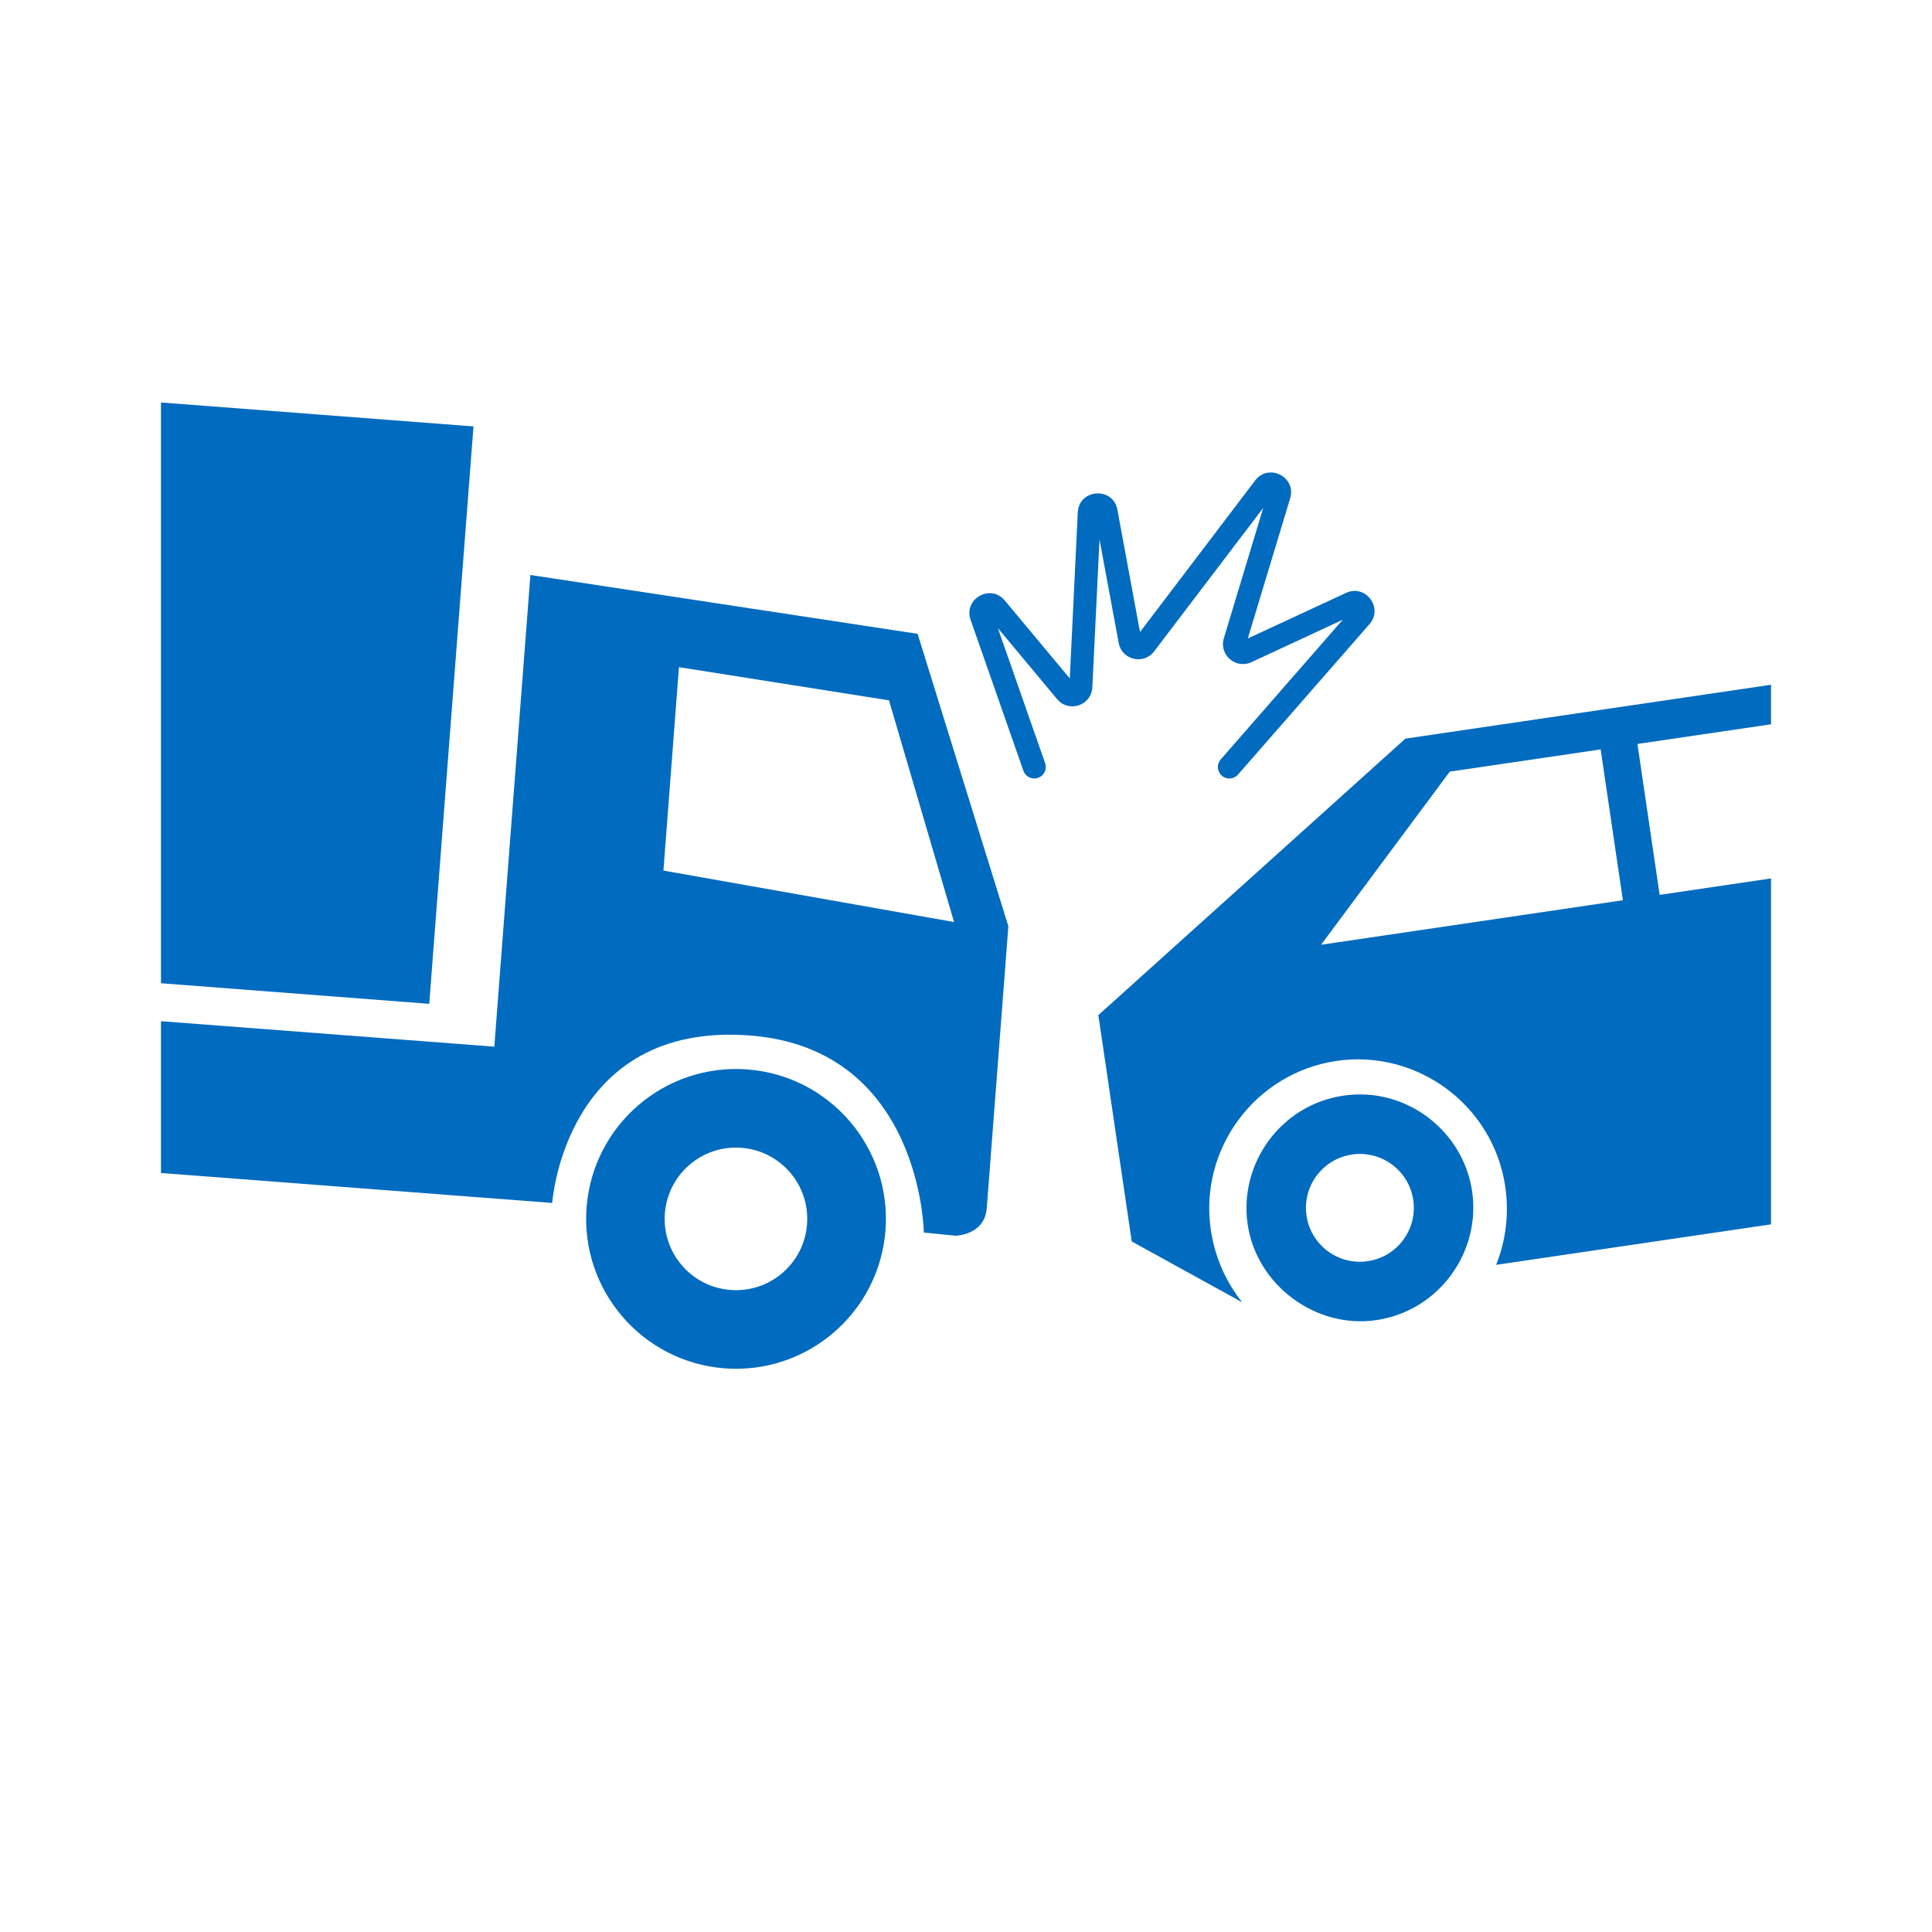 <svg width="28" height="28" viewBox="0 0 28 28" fill="none" xmlns="http://www.w3.org/2000/svg">
<path d="M2.333 14.25L6.221 14.548L6.862 6.18L2.333 5.833V14.25Z" fill="#016BBF"/>
<path fill-rule="evenodd" clip-rule="evenodd" d="M2.333 17L8.003 17.434C8.003 17.434 8.182 14.802 10.868 15.007C13.356 15.198 13.389 17.863 13.389 17.863L13.847 17.909C13.847 17.909 14.271 17.903 14.301 17.509L14.614 13.424L13.299 9.186L7.687 8.333L7.164 15.169L2.333 14.8V17ZM13.827 13.363L9.615 12.617L9.84 9.669L12.884 10.15L13.827 13.363Z" fill="#016BBF"/>
<path fill-rule="evenodd" clip-rule="evenodd" d="M25.667 9.924L20.368 10.705L15.918 14.712L16.402 17.992L18.003 18.874C17.769 18.581 17.607 18.224 17.548 17.823C17.375 16.65 18.194 15.549 19.367 15.376C20.541 15.203 21.642 16.021 21.815 17.195C21.874 17.595 21.822 17.984 21.683 18.331L25.667 17.744V12.731L24.053 12.969L23.731 10.782L25.667 10.497V9.924ZM23.198 10.861L23.52 13.047L19.146 13.692L21.011 11.183L23.198 10.861Z" fill="#016BBF"/>
<path fill-rule="evenodd" clip-rule="evenodd" d="M19.469 15.879C18.562 16.012 17.952 16.865 18.082 17.745C18.212 18.625 19.068 19.262 19.948 19.132C20.855 18.998 21.465 18.145 21.335 17.265C21.205 16.385 20.375 15.745 19.469 15.879ZM19.595 16.732C20.021 16.669 20.419 16.964 20.482 17.391C20.545 17.818 20.249 18.216 19.822 18.278C19.396 18.341 18.998 18.046 18.935 17.619C18.872 17.192 19.168 16.795 19.595 16.732Z" fill="#016BBF"/>
<path fill-rule="evenodd" clip-rule="evenodd" d="M10.501 19.831C9.305 19.739 8.41 18.695 8.501 17.499C8.593 16.303 9.637 15.408 10.833 15.499C12.029 15.591 12.924 16.635 12.833 17.831C12.741 19.027 11.697 19.922 10.501 19.831ZM11.696 17.744C11.653 18.313 11.156 18.739 10.587 18.695C10.018 18.652 9.592 18.155 9.636 17.586C9.679 17.017 10.176 16.591 10.745 16.635C11.314 16.678 11.74 17.175 11.696 17.744Z" fill="#016BBF"/>
<path d="M16.727 9.44L18.308 7.36L17.737 9.25C17.664 9.489 17.909 9.702 18.136 9.597L19.46 8.982L17.692 11.006C17.631 11.075 17.638 11.181 17.707 11.241C17.777 11.302 17.882 11.295 17.942 11.226L19.848 9.045C20.053 8.81 19.791 8.461 19.508 8.593L18.084 9.253L18.698 7.222C18.791 6.913 18.386 6.707 18.191 6.963L16.522 9.16L16.194 7.387C16.131 7.049 15.637 7.083 15.62 7.426L15.504 9.832L14.562 8.703C14.356 8.455 13.96 8.679 14.067 8.984L14.832 11.171C14.863 11.258 14.958 11.304 15.045 11.273C15.132 11.243 15.178 11.148 15.147 11.061L14.462 9.103L15.32 10.132C15.489 10.335 15.818 10.225 15.831 9.961L15.935 7.819L16.213 9.318C16.258 9.565 16.576 9.64 16.727 9.44Z" fill="#016BBF"/>
</svg>
